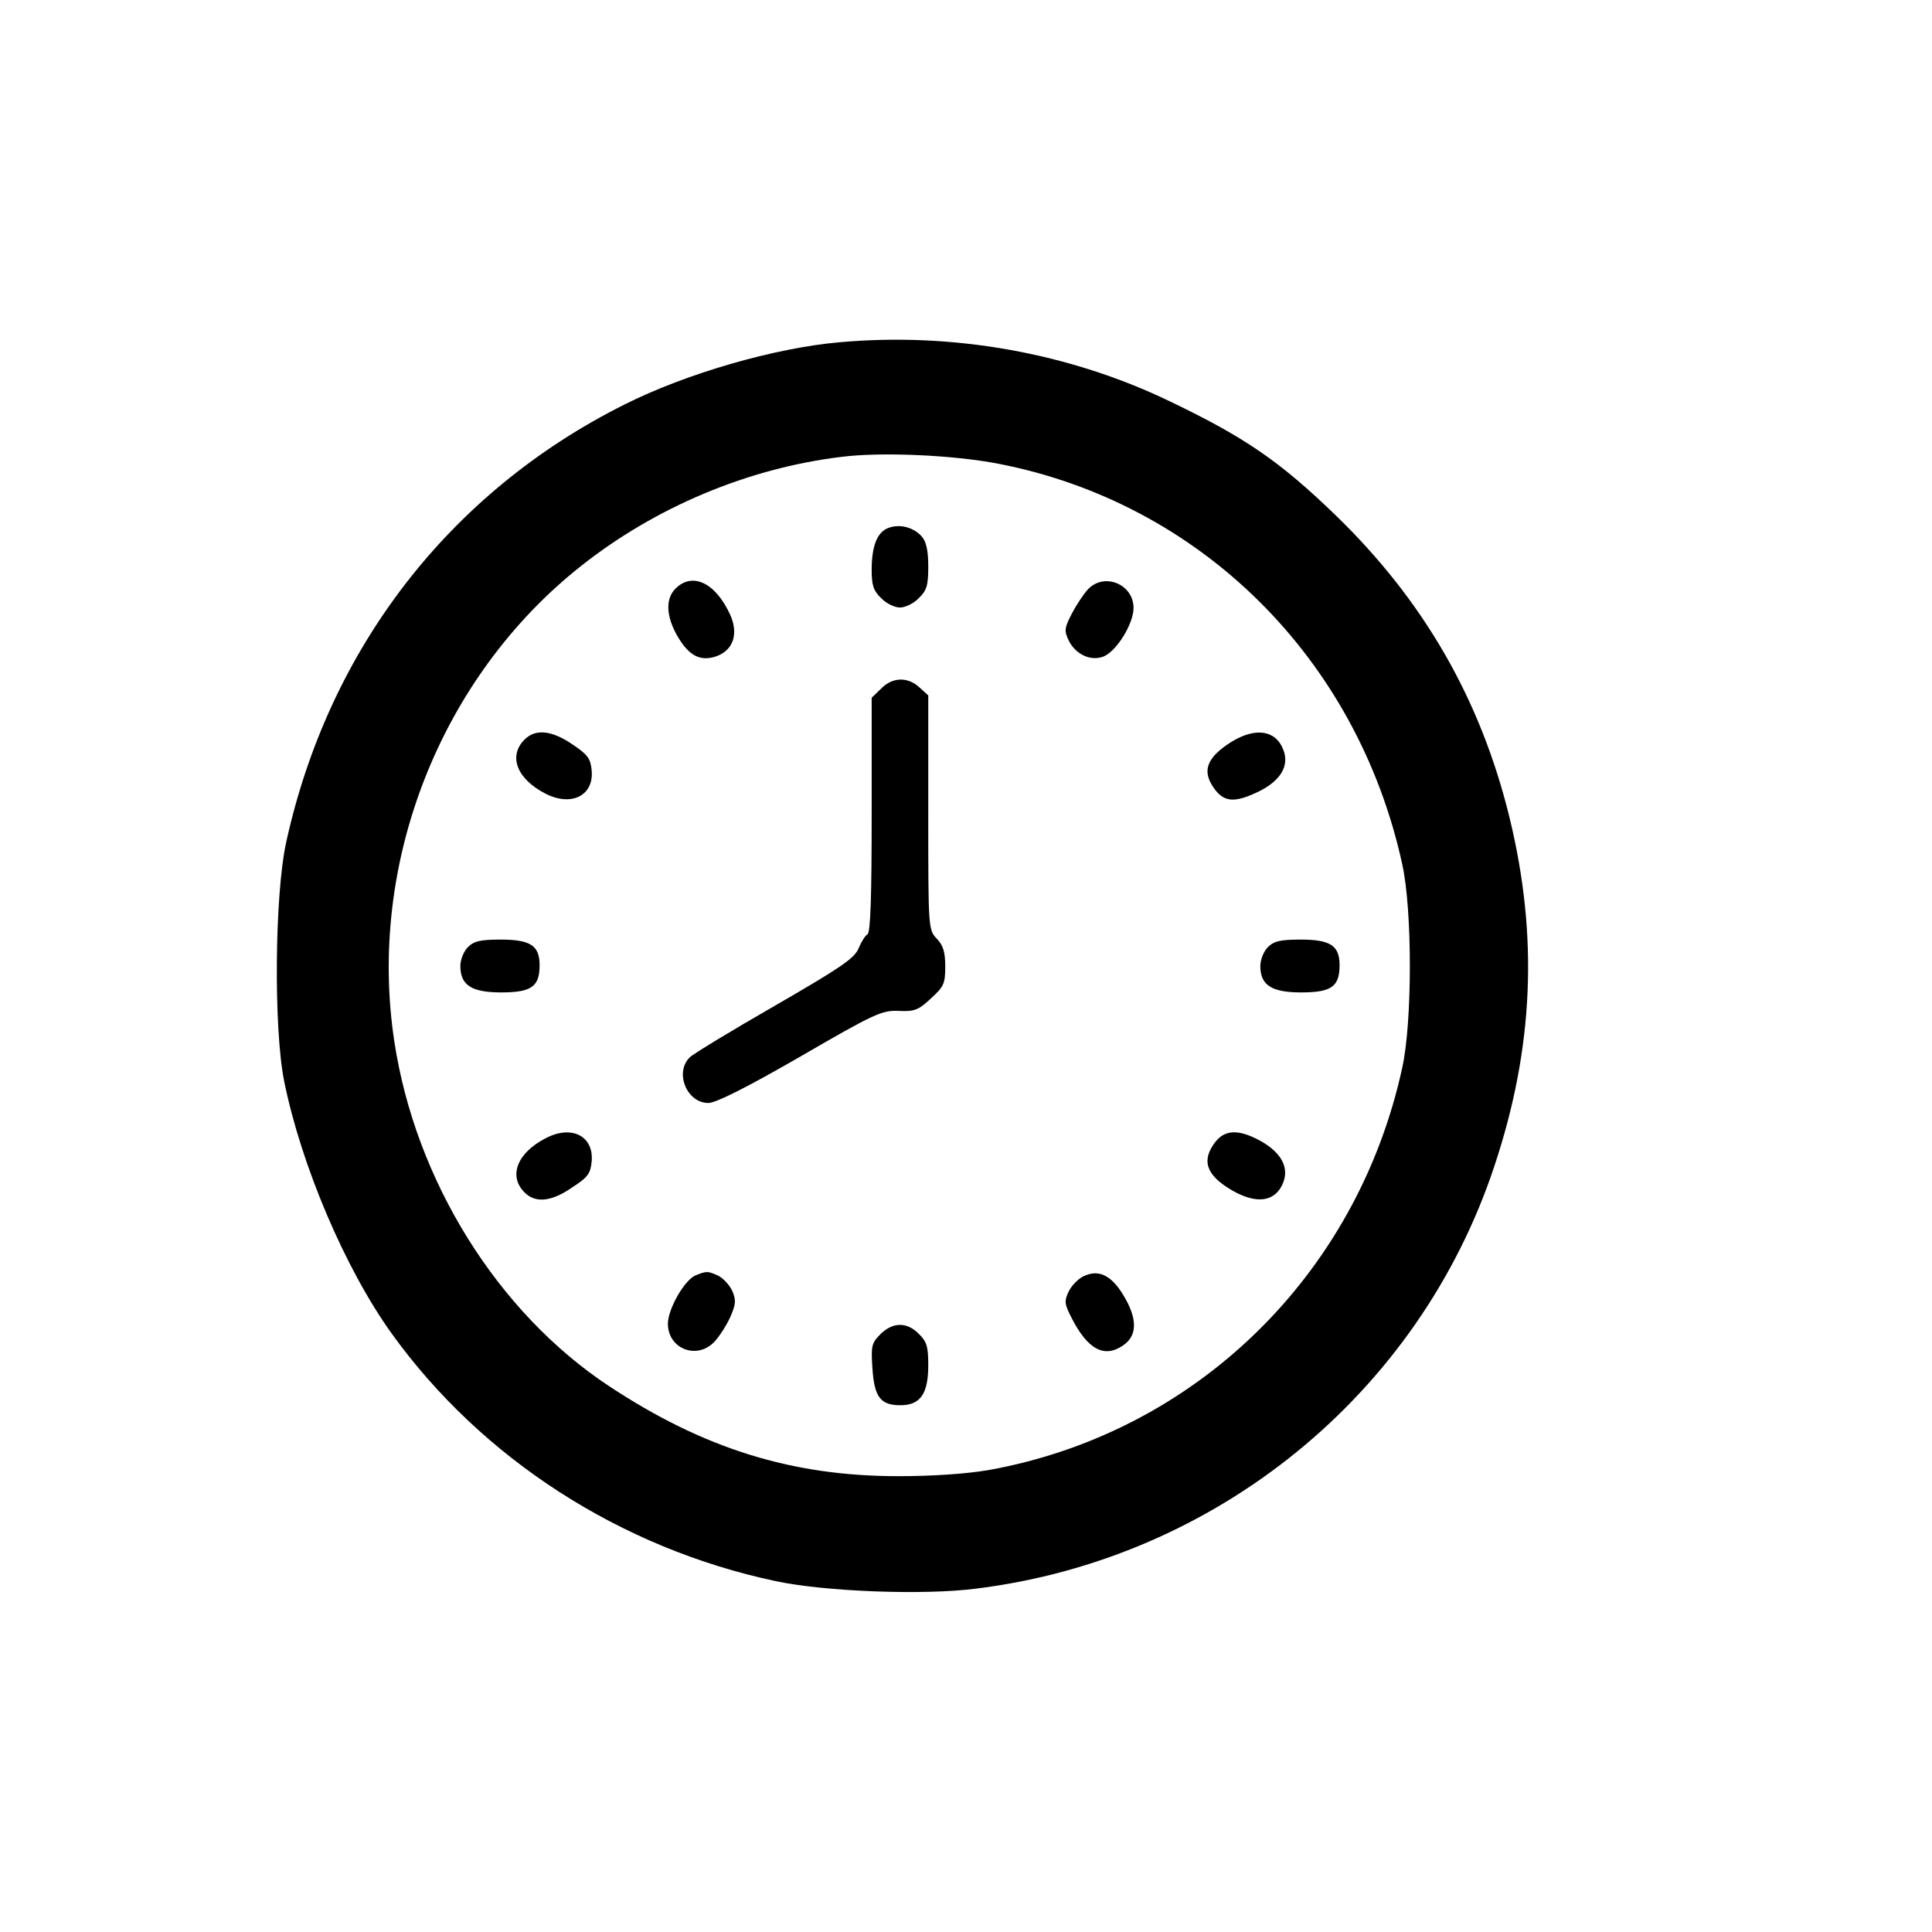 <?xml version="1.0" standalone="no"?>
<!DOCTYPE svg PUBLIC "-//W3C//DTD SVG 20010904//EN"
 "http://www.w3.org/TR/2001/REC-SVG-20010904/DTD/svg10.dtd">
<svg version="1.0" xmlns="http://www.w3.org/2000/svg"
 width="512pt" height="512pt" viewBox="0 0 512 512"
 preserveAspectRatio="xMidYMid meet">

<g transform="translate(0,512) scale(0.1,-0.1)"
fill="#000000" stroke="none">
<path d="M2225 4213 c-172 -15 -407 -83 -570 -165 -464 -232 -785 -648 -897
-1162 -30 -138 -33 -492 -5 -631 45 -223 162 -498 285 -669 239 -332 607 -569
1017 -656 130 -28 394 -38 532 -20 637 79 1173 516 1373 1119 105 315 117 611
40 926 -77 314 -229 576 -462 801 -148 143 -241 206 -437 300 -267 129 -576
184 -876 157z m421 -322 c536 -104 951 -516 1070 -1061 27 -121 27 -419 0
-540 -120 -551 -550 -968 -1097 -1066 -60 -10 -147 -16 -239 -16 -281 0 -515
73 -765 238 -296 195 -514 545 -570 914 -72 472 122 966 496 1261 196 155 441
258 687 288 107 14 300 5 418 -18z"/>
<path d="M2352 3720 c-28 -12 -42 -48 -42 -111 0 -40 5 -55 25 -74 13 -14 36
-25 50 -25 14 0 37 11 50 25 21 20 25 34 25 83 0 42 -5 66 -17 80 -22 25 -60
35 -91 22z"/>
<path d="M1790 3560 c-27 -27 -25 -74 6 -127 30 -51 60 -67 103 -52 44 16 59
59 36 110 -39 85 -100 114 -145 69z"/>
<path d="M2883 3558 c-12 -13 -31 -42 -43 -65 -19 -37 -20 -45 -8 -70 18 -37
58 -56 92 -43 34 13 80 86 80 129 0 63 -78 95 -121 49z"/>
<path d="M2335 3295 l-25 -24 0 -310 c0 -215 -3 -312 -11 -317 -6 -3 -17 -21
-24 -38 -11 -26 -48 -51 -221 -151 -115 -66 -217 -128 -226 -137 -41 -40 -8
-121 49 -121 20 0 100 40 244 123 198 115 217 123 261 121 41 -2 52 2 85 33
34 31 38 39 38 84 0 38 -5 56 -22 74 -23 24 -23 27 -23 334 l0 311 -23 21
c-31 29 -72 28 -102 -3z"/>
<path d="M1390 3160 c-44 -44 -20 -105 57 -144 68 -34 127 -4 121 62 -3 32
-10 42 -52 70 -55 37 -97 41 -126 12z"/>
<path d="M3265 3155 c-69 -43 -82 -80 -44 -129 26 -33 55 -33 118 -2 56 29 78
67 62 109 -20 52 -73 60 -136 22z"/>
<path d="M1240 2610 c-11 -11 -20 -33 -20 -50 0 -51 30 -70 108 -70 80 0 102
15 102 72 0 52 -24 68 -103 68 -54 0 -71 -4 -87 -20z"/>
<path d="M3360 2610 c-11 -11 -20 -33 -20 -50 0 -51 30 -70 108 -70 80 0 102
15 102 72 0 52 -24 68 -103 68 -54 0 -71 -4 -87 -20z"/>
<path d="M1445 2103 c-75 -39 -98 -100 -55 -143 29 -29 71 -25 126 13 42 27
49 37 52 69 6 68 -54 98 -123 61z"/>
<path d="M3221 2094 c-38 -49 -25 -88 43 -128 67 -39 117 -31 137 21 15 40 -6
78 -58 108 -59 33 -96 32 -122 -1z"/>
<path d="M1843 1740 c-29 -12 -73 -89 -73 -128 0 -67 78 -97 124 -47 12 13 31
42 41 64 15 34 16 45 6 69 -7 16 -24 34 -37 41 -29 13 -31 13 -61 1z"/>
<path d="M2870 1737 c-14 -7 -31 -25 -38 -40 -12 -25 -11 -33 8 -70 43 -84 87
-107 137 -72 33 23 37 60 12 111 -36 71 -74 94 -119 71z"/>
<path d="M2333 1584 c-23 -23 -25 -31 -21 -90 5 -76 21 -98 74 -98 53 0 74 30
74 106 0 49 -4 63 -25 83 -31 32 -69 32 -102 -1z"/>
</g>
</svg>
